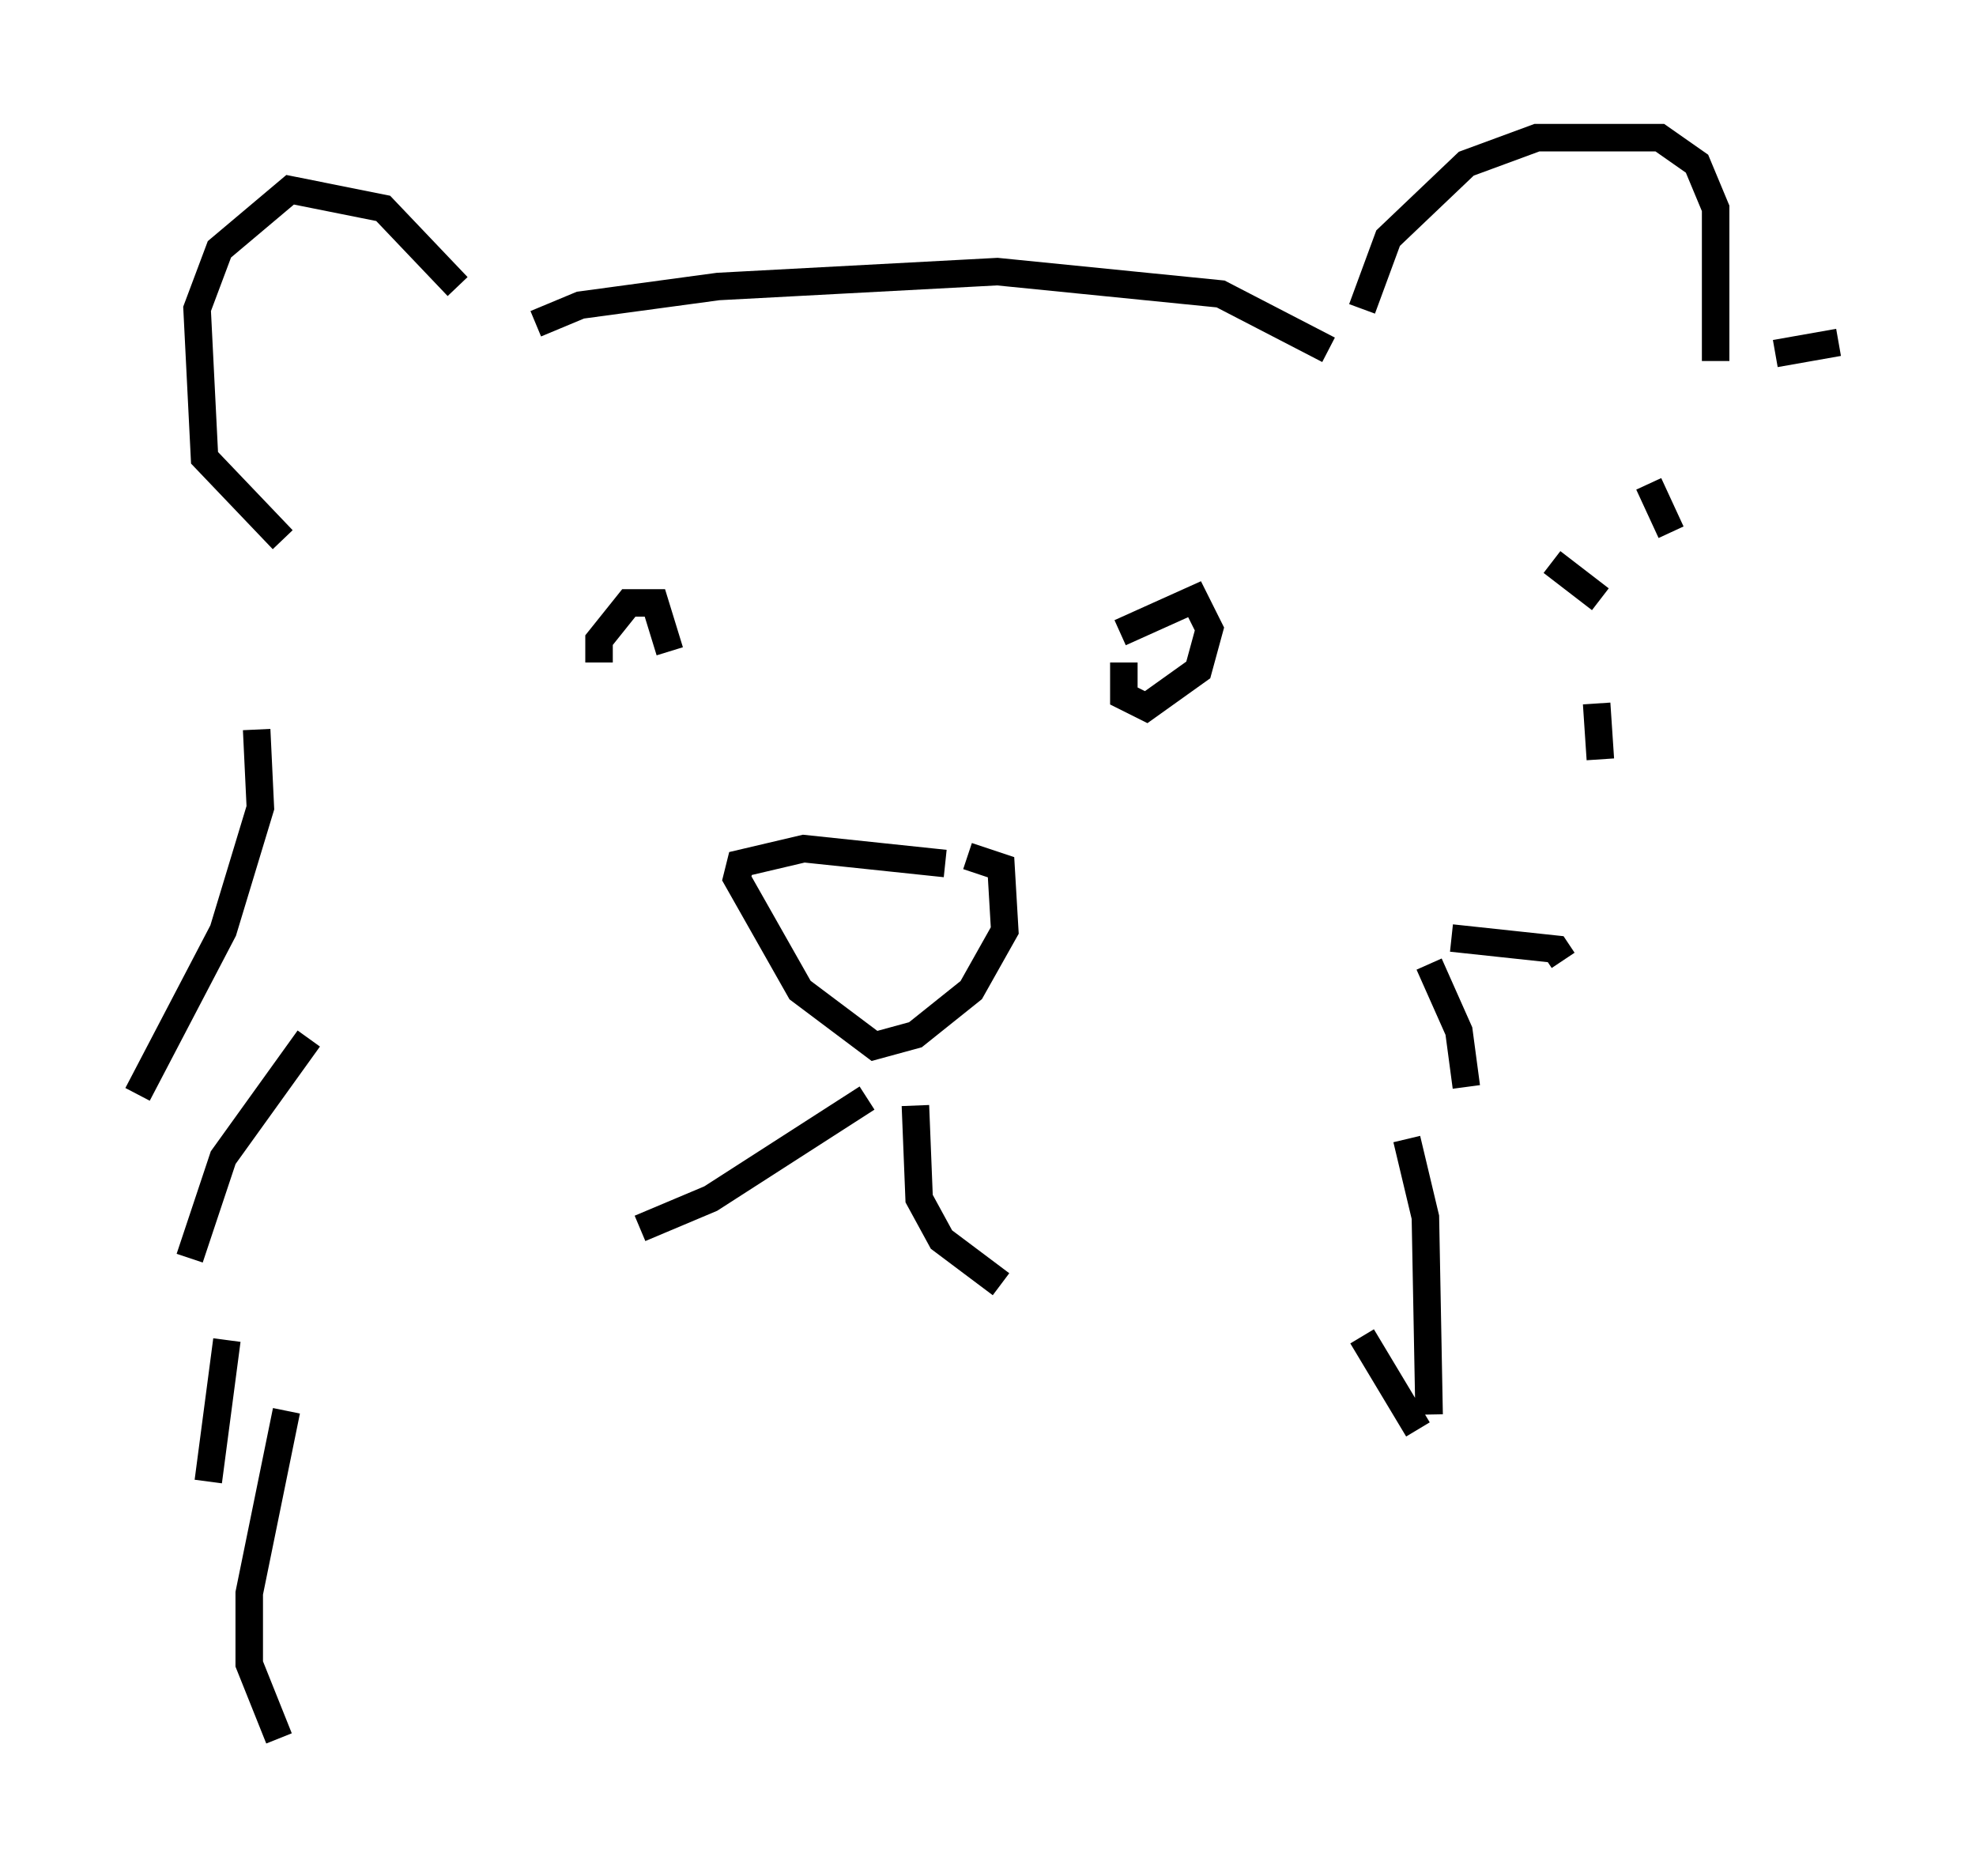 <?xml version="1.0" encoding="utf-8" ?>
<svg baseProfile="full" height="68.186" version="1.1" width="71.84" xmlns="http://www.w3.org/2000/svg" xmlns:ev="http://www.w3.org/2001/xml-events" xmlns:xlink="http://www.w3.org/1999/xlink"><defs /><rect fill="white" height="68.186" width="71.84" x="0" y="0" /><path d="M23.403, 24.621 m0.947, -0.947 l-0.541, -1.759 -0.947, 0.0 l-1.083, 1.353 0.0, 0.812 m19.08, 0.0 l0.0, 1.218 0.812, 0.406 l1.894, -1.353 0.406, -1.488 l-0.541, -1.083 -2.706, 1.218 m-5.548, 8.119 l1.218, 0.406 0.135, 2.3 l-1.218, 2.165 -2.03, 1.624 l-1.488, 0.406 -2.706, -2.03 l-2.3, -4.059 0.135, -0.541 l2.3, -0.541 5.142, 0.541 m-2.842, 8.525 l-5.683, 3.654 -2.571, 1.083 m10.013, -4.465 l0.135, 3.383 0.812, 1.488 l2.165, 1.624 m-16.915, -34.912 l1.624, -0.677 5.007, -0.677 l10.149, -0.541 8.119, 0.812 l3.924, 2.03 m1.218, -1.488 l0.947, -2.571 2.842, -2.706 l2.571, -0.947 4.465, 0.0 l1.353, 0.947 0.677, 1.624 l0.0, 5.548 m-45.737, -2.706 l-2.706, -2.842 -3.383, -0.677 l-2.571, 2.165 -0.812, 2.165 l0.271, 5.413 2.842, 2.977 m-0.947, 6.901 l0.135, 2.842 -1.353, 4.465 l-3.112, 5.954 m6.225, -2.03 l-3.112, 4.33 -1.218, 3.654 m1.353, 2.977 l-0.677, 5.142 m2.842, -2.571 l-1.353, 6.631 0.0, 2.571 l1.083, 2.706 m41.001, -21.786 l0.677, 2.842 0.135, 7.172 m-2.436, -2.842 l2.03, 3.383 m0.406, -16.915 l1.083, 2.436 0.271, 2.03 m-0.541, -5.413 l3.789, 0.406 0.271, 0.406 m1.218, -9.337 l0.135, 2.03 m-1.759, -7.172 l1.759, 1.353 m1.759, -4.195 l0.812, 1.759 m3.789, -6.495 l2.3, -0.406 " fill="none" stroke="black" stroke-width="1" /></svg>